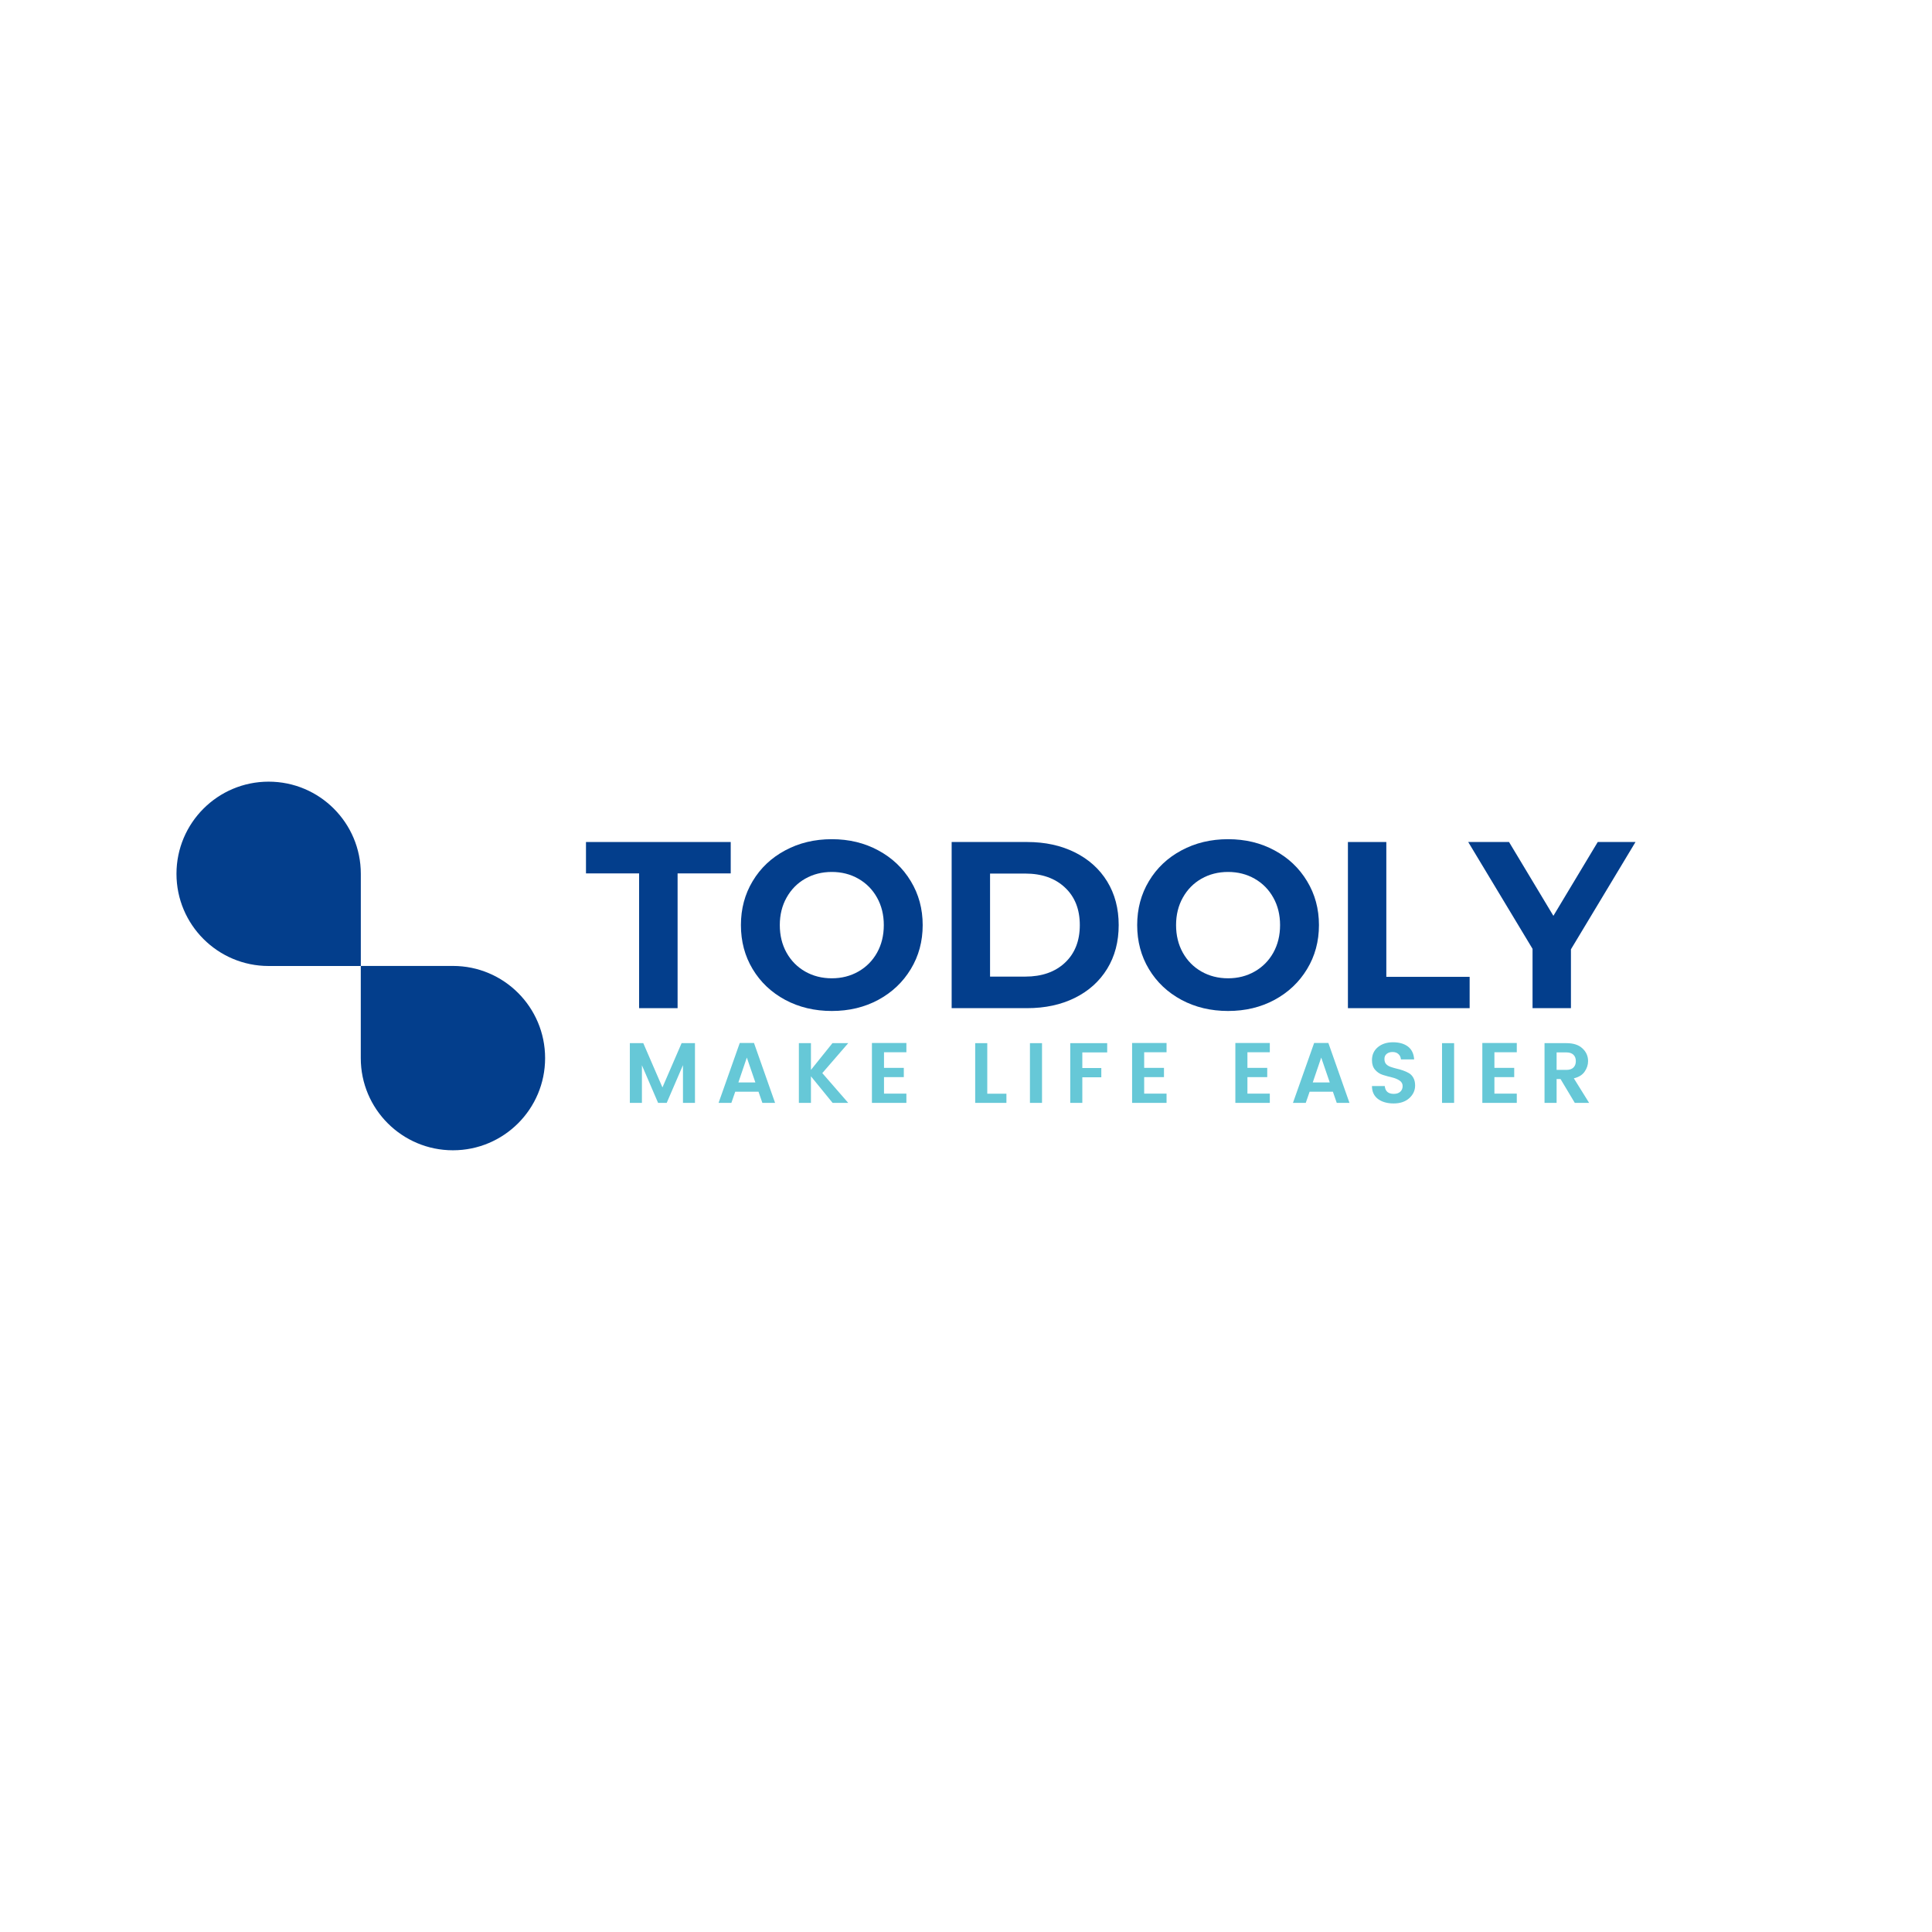 <svg xmlns="http://www.w3.org/2000/svg" width="375" viewBox="0 0 375 375" height="375" version="1.0"><path fill="#033E8C" d="M 52.145 151.719 C 42.266 151.719 34.254 159.73 34.254 169.609 C 34.254 179.492 42.266 187.5 52.145 187.5 L 70.035 187.5 L 70.035 169.609 C 70.039 159.73 62.027 151.719 52.145 151.719 Z M 52.145 151.719"/><path fill="#033E8C" d="M 87.914 223.27 C 97.797 223.27 105.805 215.262 105.805 205.379 C 105.805 195.5 97.797 187.488 87.914 187.488 L 70.027 187.488 L 70.027 205.379 C 70.023 215.262 78.035 223.27 87.914 223.27 Z M 87.914 223.27"/><g fill="#033E8C"><g><g><path d="M 10.5 -26.156 L 0.188 -26.156 L 0.188 -32.25 L 28.281 -32.25 L 28.281 -26.156 L 17.969 -26.156 L 17.969 0 L 10.5 0 Z M 10.5 -26.156" transform="translate(113.551 195.683)"/></g></g></g><g fill="#033E8C"><g><g><path d="M 19.438 0.547 C 16.094 0.547 13.078 -0.172 10.391 -1.609 C 7.703 -3.055 5.598 -5.047 4.078 -7.578 C 2.555 -10.109 1.797 -12.957 1.797 -16.125 C 1.797 -19.281 2.555 -22.125 4.078 -24.656 C 5.598 -27.195 7.703 -29.188 10.391 -30.625 C 13.078 -32.07 16.094 -32.797 19.438 -32.797 C 22.781 -32.797 25.785 -32.07 28.453 -30.625 C 31.129 -29.188 33.234 -27.195 34.766 -24.656 C 36.305 -22.125 37.078 -19.281 37.078 -16.125 C 37.078 -12.957 36.305 -10.109 34.766 -7.578 C 33.234 -5.047 31.129 -3.055 28.453 -1.609 C 25.785 -0.172 22.781 0.547 19.438 0.547 Z M 19.438 -5.797 C 21.344 -5.797 23.062 -6.234 24.594 -7.109 C 26.133 -7.984 27.344 -9.203 28.219 -10.766 C 29.094 -12.336 29.531 -14.125 29.531 -16.125 C 29.531 -18.113 29.094 -19.891 28.219 -21.453 C 27.344 -23.023 26.133 -24.25 24.594 -25.125 C 23.062 -26 21.344 -26.438 19.438 -26.438 C 17.531 -26.438 15.805 -26 14.266 -25.125 C 12.734 -24.25 11.531 -23.023 10.656 -21.453 C 9.781 -19.891 9.344 -18.113 9.344 -16.125 C 9.344 -14.125 9.781 -12.336 10.656 -10.766 C 11.531 -9.203 12.734 -7.984 14.266 -7.109 C 15.805 -6.234 17.531 -5.797 19.438 -5.797 Z M 19.438 -5.797" transform="translate(142.015 195.683)"/></g></g></g><g fill="#033E8C"><g><g><path d="M 3.828 -32.25 L 18.469 -32.25 C 21.969 -32.25 25.062 -31.578 27.75 -30.234 C 30.438 -28.898 32.523 -27.02 34.016 -24.594 C 35.504 -22.164 36.25 -19.344 36.25 -16.125 C 36.25 -12.895 35.504 -10.066 34.016 -7.641 C 32.523 -5.211 30.438 -3.332 27.75 -2 C 25.062 -0.664 21.969 0 18.469 0 L 3.828 0 Z M 18.109 -6.125 C 21.328 -6.125 23.895 -7.02 25.812 -8.812 C 27.738 -10.613 28.703 -13.051 28.703 -16.125 C 28.703 -19.195 27.738 -21.629 25.812 -23.422 C 23.895 -25.223 21.328 -26.125 18.109 -26.125 L 11.281 -26.125 L 11.281 -6.125 Z M 18.109 -6.125" transform="translate(180.887 195.683)"/></g></g></g><g fill="#033E8C"><g><g><path d="M 19.438 0.547 C 16.094 0.547 13.078 -0.172 10.391 -1.609 C 7.703 -3.055 5.598 -5.047 4.078 -7.578 C 2.555 -10.109 1.797 -12.957 1.797 -16.125 C 1.797 -19.281 2.555 -22.125 4.078 -24.656 C 5.598 -27.195 7.703 -29.188 10.391 -30.625 C 13.078 -32.07 16.094 -32.797 19.438 -32.797 C 22.781 -32.797 25.785 -32.07 28.453 -30.625 C 31.129 -29.188 33.234 -27.195 34.766 -24.656 C 36.305 -22.125 37.078 -19.281 37.078 -16.125 C 37.078 -12.957 36.305 -10.109 34.766 -7.578 C 33.234 -5.047 31.129 -3.055 28.453 -1.609 C 25.785 -0.172 22.781 0.547 19.438 0.547 Z M 19.438 -5.797 C 21.344 -5.797 23.062 -6.234 24.594 -7.109 C 26.133 -7.984 27.344 -9.203 28.219 -10.766 C 29.094 -12.336 29.531 -14.125 29.531 -16.125 C 29.531 -18.113 29.094 -19.891 28.219 -21.453 C 27.344 -23.023 26.133 -24.25 24.594 -25.125 C 23.062 -26 21.344 -26.438 19.438 -26.438 C 17.531 -26.438 15.805 -26 14.266 -25.125 C 12.734 -24.25 11.531 -23.023 10.656 -21.453 C 9.781 -19.891 9.344 -18.113 9.344 -16.125 C 9.344 -14.125 9.781 -12.336 10.656 -10.766 C 11.531 -9.203 12.734 -7.984 14.266 -7.109 C 15.805 -6.234 17.531 -5.797 19.438 -5.797 Z M 19.438 -5.797" transform="translate(218.93 195.683)"/></g></g></g><g fill="#033E8C"><g><g><path d="M 3.828 -32.25 L 11.281 -32.25 L 11.281 -6.078 L 27.453 -6.078 L 27.453 0 L 3.828 0 Z M 3.828 -32.25" transform="translate(257.803 195.683)"/></g></g></g><g fill="#033E8C"><g><g><path d="M 19.297 -11.422 L 19.297 0 L 11.844 0 L 11.844 -11.516 L -0.641 -32.25 L 7.281 -32.25 L 15.891 -17.922 L 24.5 -32.25 L 31.828 -32.25 Z M 19.297 -11.422" transform="translate(285.621 195.683)"/></g></g></g><g fill="#66C8D7"><g><g><path d="M 13.891 -11.594 L 13.891 0 L 11.562 0 L 11.562 -7.328 L 8.406 0 L 6.734 0 L 3.594 -7.297 L 3.594 0 L 1.25 0 L 1.25 -11.594 L 3.859 -11.594 L 7.578 -3 L 11.297 -11.594 Z M 13.891 -11.594" transform="translate(121.002 214.069)"/></g></g></g><g fill="#66C8D7"><g><g><path d="M 8.859 0 L 8.109 -2.172 L 3.594 -2.172 L 2.844 0 L 0.359 0 L 4.469 -11.625 L 7.234 -11.625 L 11.328 0 Z M 4.203 -3.969 L 7.5 -3.969 L 5.844 -8.797 Z M 4.203 -3.969" transform="translate(139.116 214.069)"/></g></g></g><g fill="#66C8D7"><g><g><path d="M 3.594 0 L 1.25 0 L 1.25 -11.594 L 3.594 -11.594 L 3.594 -6.406 L 7.766 -11.594 L 10.828 -11.594 L 5.797 -5.781 L 10.828 0 L 7.797 0 L 3.594 -5.156 Z M 3.594 0" transform="translate(153.811 214.069)"/></g></g></g><g fill="#66C8D7"><g><g><path d="M 7.938 -11.625 L 7.938 -9.828 L 3.594 -9.828 L 3.594 -6.797 L 7.438 -6.797 L 7.438 -5 L 3.594 -5 L 3.594 -1.797 L 7.938 -1.797 L 7.938 0 L 1.25 0 L 1.25 -11.625 Z M 7.938 -11.625" transform="translate(167.991 214.069)"/></g></g></g><g fill="#66C8D7"><g><g><path d="M 1.25 -11.594 L 3.594 -11.594 L 3.594 -1.781 L 7.312 -1.781 L 7.312 0 L 1.25 0 Z M 1.25 -11.594" transform="translate(188.034 214.069)"/></g></g></g><g fill="#66C8D7"><g><g><path d="M 1.25 0 L 1.25 -11.594 L 3.594 -11.594 L 3.594 0 Z M 1.25 0" transform="translate(198.661 214.069)"/></g></g></g><g fill="#66C8D7"><g><g><path d="M 1.25 0 L 1.25 -11.594 L 8.422 -11.594 L 8.422 -9.797 L 3.594 -9.797 L 3.594 -6.766 L 7.281 -6.766 L 7.281 -4.969 L 3.594 -4.969 L 3.594 0 Z M 1.25 0" transform="translate(206.483 214.069)"/></g></g></g><g fill="#66C8D7"><g><g><path d="M 7.938 -11.625 L 7.938 -9.828 L 3.594 -9.828 L 3.594 -6.797 L 7.438 -6.797 L 7.438 -5 L 3.594 -5 L 3.594 -1.797 L 7.938 -1.797 L 7.938 0 L 1.25 0 L 1.25 -11.625 Z M 7.938 -11.625" transform="translate(218.489 214.069)"/></g></g></g><g fill="#66C8D7"><g><g><path d="M 7.938 -11.625 L 7.938 -9.828 L 3.594 -9.828 L 3.594 -6.797 L 7.438 -6.797 L 7.438 -5 L 3.594 -5 L 3.594 -1.797 L 7.938 -1.797 L 7.938 0 L 1.25 0 L 1.25 -11.625 Z M 7.938 -11.625" transform="translate(238.532 214.069)"/></g></g></g><g fill="#66C8D7"><g><g><path d="M 8.859 0 L 8.109 -2.172 L 3.594 -2.172 L 2.844 0 L 0.359 0 L 4.469 -11.625 L 7.234 -11.625 L 11.328 0 Z M 4.203 -3.969 L 7.5 -3.969 L 5.844 -8.797 Z M 4.203 -3.969" transform="translate(250.603 214.069)"/></g></g></g><g fill="#66C8D7"><g><g><path d="M 5 -9.875 C 4.531 -9.875 4.148 -9.754 3.859 -9.516 C 3.566 -9.285 3.422 -8.957 3.422 -8.531 C 3.422 -8.113 3.523 -7.785 3.734 -7.547 C 3.953 -7.305 4.238 -7.125 4.594 -7 C 4.945 -6.875 5.332 -6.758 5.75 -6.656 C 6.176 -6.562 6.598 -6.441 7.016 -6.297 C 7.441 -6.148 7.832 -5.973 8.188 -5.766 C 8.539 -5.555 8.828 -5.25 9.047 -4.844 C 9.266 -4.438 9.375 -3.945 9.375 -3.375 C 9.375 -2.414 8.992 -1.594 8.234 -0.906 C 7.473 -0.227 6.461 0.109 5.203 0.109 C 3.953 0.109 2.938 -0.18 2.156 -0.766 C 1.383 -1.359 1 -2.191 1 -3.266 L 3.484 -3.266 C 3.578 -2.254 4.16 -1.75 5.234 -1.75 C 5.766 -1.75 6.18 -1.883 6.484 -2.156 C 6.797 -2.438 6.953 -2.805 6.953 -3.266 C 6.953 -3.723 6.75 -4.082 6.344 -4.344 C 5.938 -4.613 5.441 -4.816 4.859 -4.953 C 4.273 -5.086 3.688 -5.25 3.094 -5.438 C 2.508 -5.625 2.016 -5.953 1.609 -6.422 C 1.203 -6.891 1 -7.508 1 -8.281 C 1 -9.332 1.379 -10.176 2.141 -10.812 C 2.898 -11.445 3.879 -11.766 5.078 -11.766 C 6.285 -11.766 7.254 -11.488 7.984 -10.938 C 8.711 -10.383 9.113 -9.551 9.188 -8.438 L 6.625 -8.438 C 6.582 -8.883 6.414 -9.234 6.125 -9.484 C 5.844 -9.742 5.469 -9.875 5 -9.875 Z M 5 -9.875" transform="translate(265.298 214.069)"/></g></g></g><g fill="#66C8D7"><g><g><path d="M 1.25 0 L 1.25 -11.594 L 3.594 -11.594 L 3.594 0 Z M 1.25 0" transform="translate(278.648 214.069)"/></g></g></g><g fill="#66C8D7"><g><g><path d="M 7.938 -11.625 L 7.938 -9.828 L 3.594 -9.828 L 3.594 -6.797 L 7.438 -6.797 L 7.438 -5 L 3.594 -5 L 3.594 -1.797 L 7.938 -1.797 L 7.938 0 L 1.25 0 L 1.25 -11.625 Z M 7.938 -11.625" transform="translate(286.47 214.069)"/></g></g></g><g fill="#66C8D7"><g><g><path d="M 3.594 -4.625 L 3.594 0 L 1.25 0 L 1.25 -11.594 L 5.516 -11.594 C 6.859 -11.594 7.891 -11.254 8.609 -10.578 C 9.336 -9.91 9.703 -9.086 9.703 -8.109 C 9.703 -7.379 9.477 -6.695 9.031 -6.062 C 8.594 -5.426 7.895 -4.992 6.938 -4.766 L 9.906 0 L 7.125 0 L 4.359 -4.625 Z M 3.594 -9.797 L 3.594 -6.406 L 5.516 -6.406 C 6.098 -6.406 6.547 -6.555 6.859 -6.859 C 7.172 -7.172 7.328 -7.586 7.328 -8.109 C 7.328 -8.629 7.172 -9.039 6.859 -9.344 C 6.547 -9.645 6.098 -9.797 5.516 -9.797 Z M 3.594 -9.797" transform="translate(298.542 214.069)"/></g></g></g></svg>